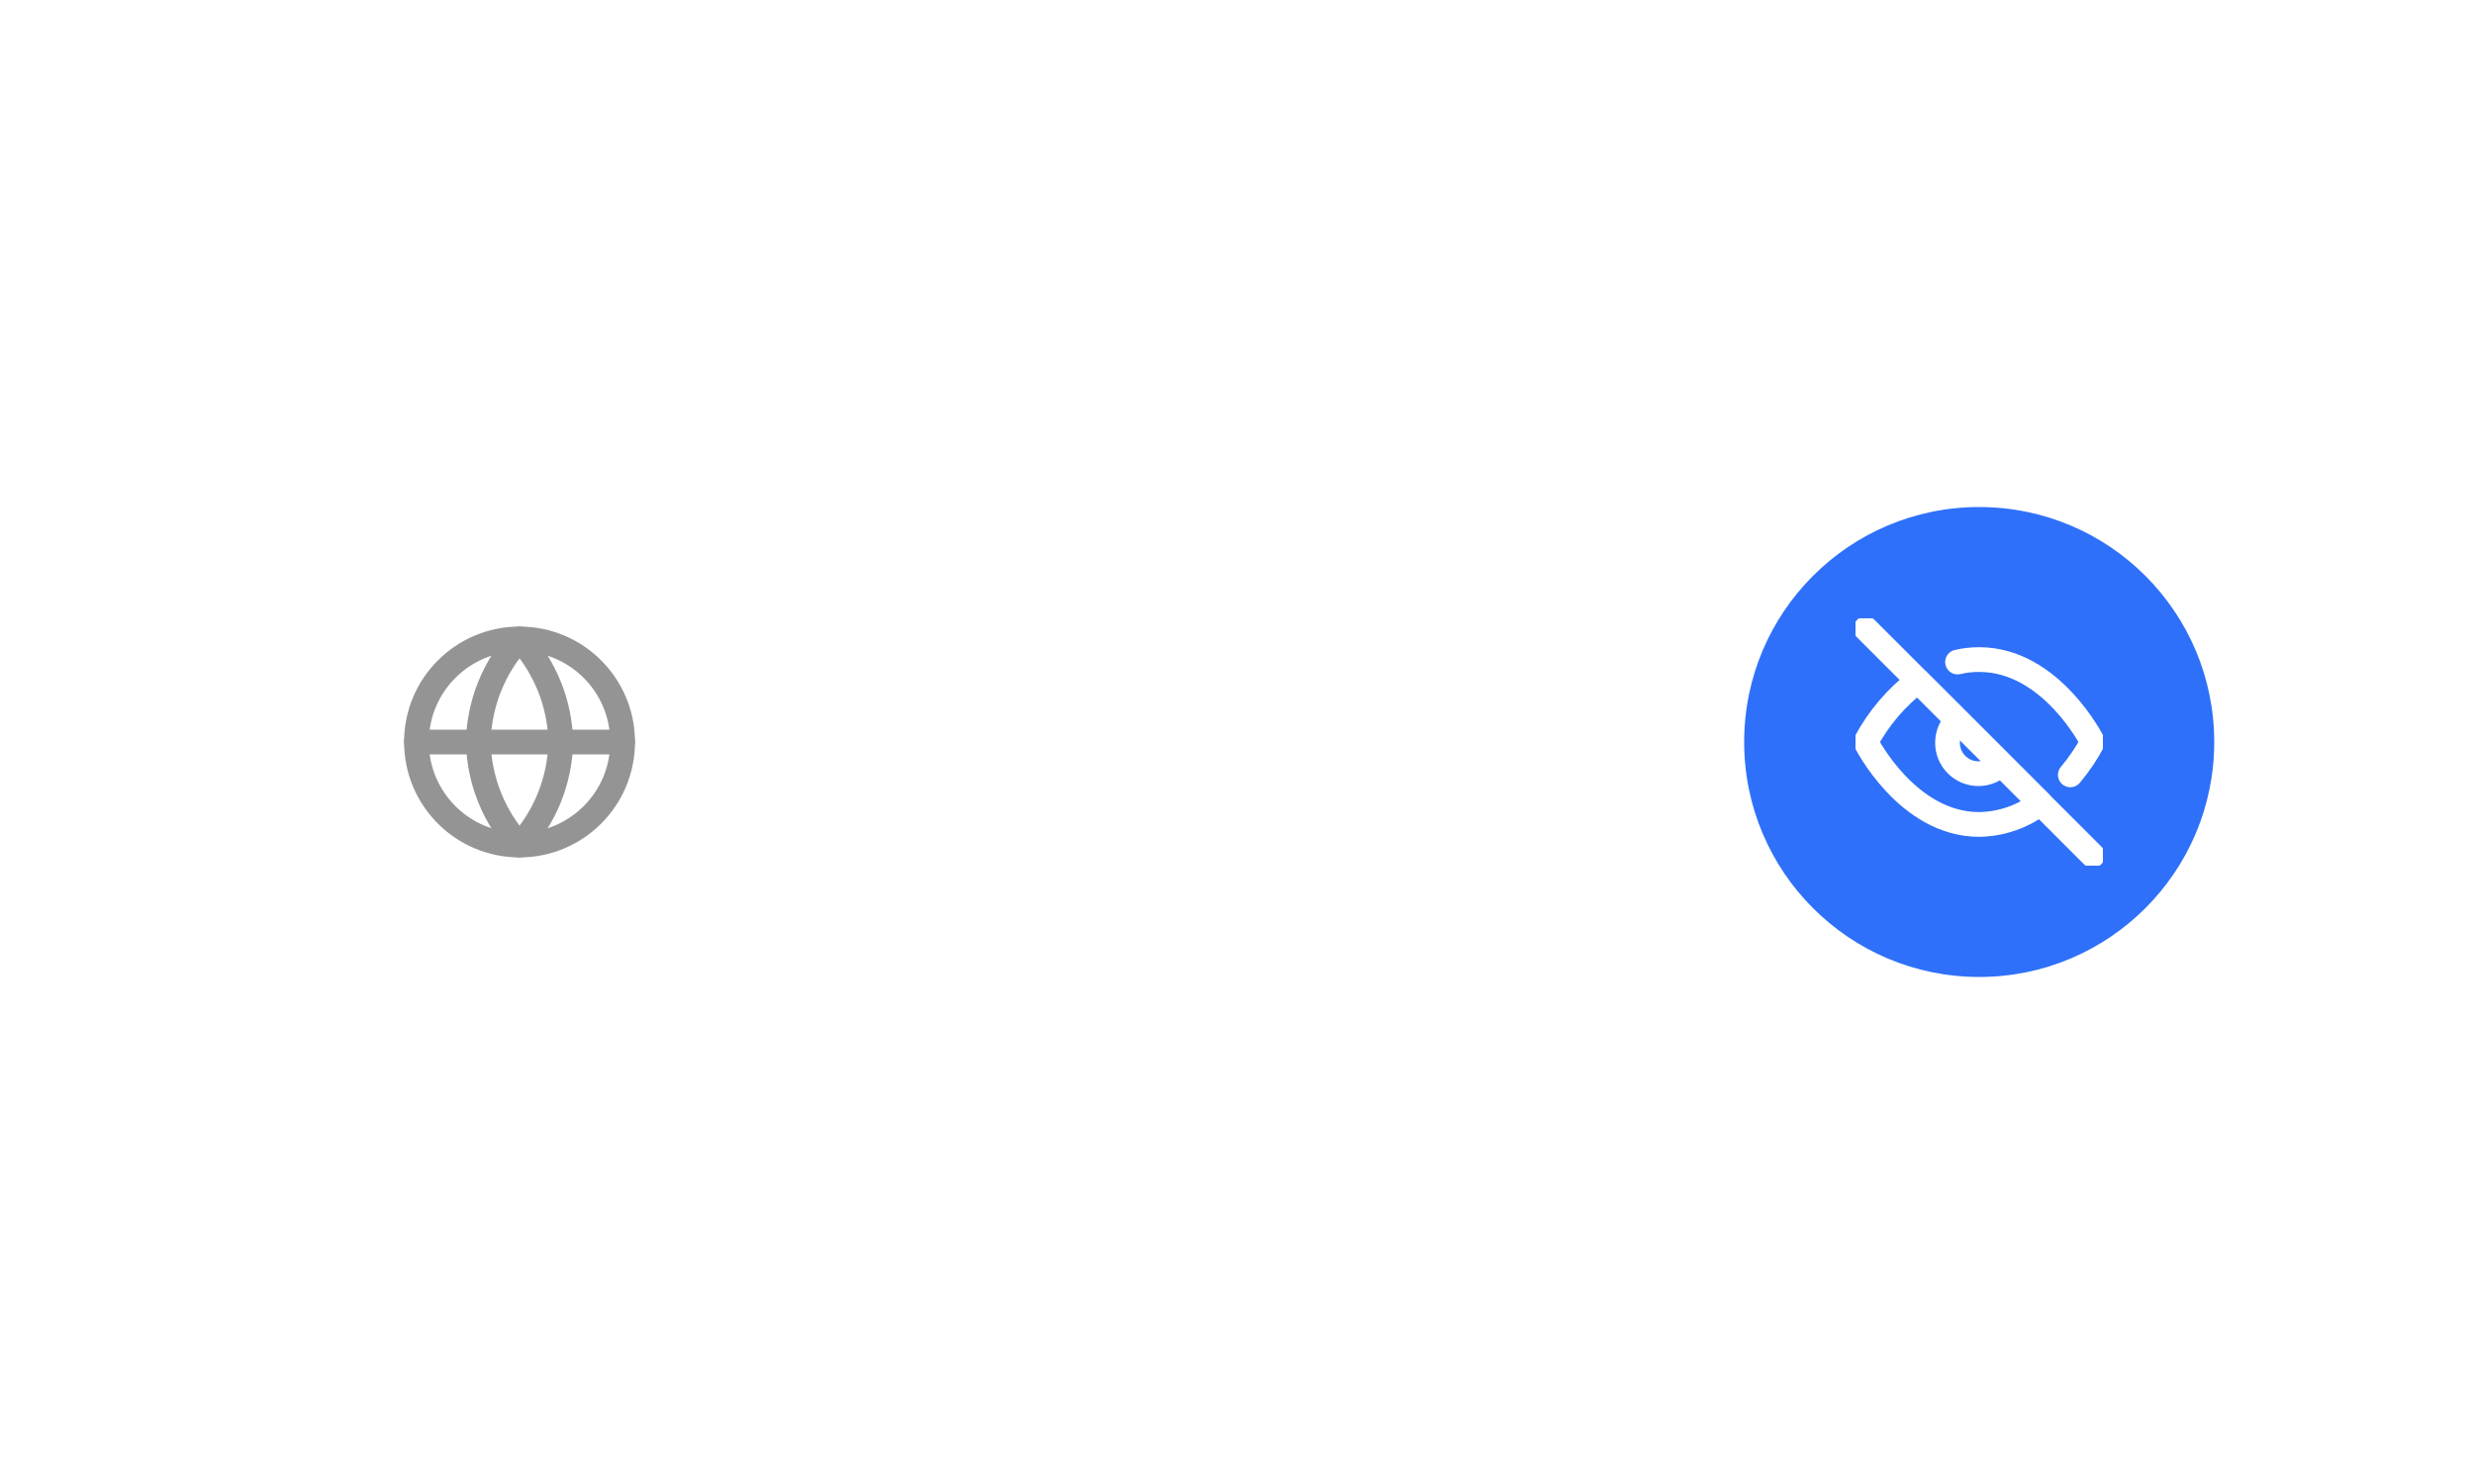 <svg width="200" height="120" viewBox="0 0 200 120" fill="none" xmlns="http://www.w3.org/2000/svg">
<g clip-path="url(#clip0)">
<g filter="url(#filter0_d)">
<rect x="16" y="36" width="168" height="48" rx="24" fill="white"/>
</g>
<path d="M42 68.333C46.602 68.333 50.333 64.602 50.333 60C50.333 55.398 46.602 51.666 42 51.666C37.398 51.666 33.667 55.398 33.667 60C33.667 64.602 37.398 68.333 42 68.333Z" stroke="#949495" stroke-width="2" stroke-linecap="round" stroke-linejoin="round"/>
<path d="M33.667 60H50.333" stroke="#949495" stroke-width="2" stroke-linecap="round" stroke-linejoin="round"/>
<path d="M42 51.666C44.084 53.949 45.269 56.91 45.333 60C45.269 63.09 44.084 66.051 42 68.333C39.916 66.051 38.731 63.09 38.667 60C38.731 56.91 39.916 53.949 42 51.666V51.666Z" stroke="#949495" stroke-width="2" stroke-linecap="round" stroke-linejoin="round"/>
<circle cx="160" cy="60" r="19" fill="#2E70F9"/>
<g clip-path="url(#clip1)">
<path d="M158.25 53.533C158.824 53.399 159.411 53.332 160 53.334C165.833 53.334 169.167 60 169.167 60C168.661 60.947 168.057 61.837 167.367 62.658M161.767 61.767C161.538 62.013 161.262 62.209 160.955 62.346C160.648 62.483 160.317 62.556 159.982 62.562C159.646 62.568 159.313 62.506 159.001 62.381C158.69 62.255 158.407 62.068 158.17 61.83C157.932 61.593 157.745 61.31 157.62 60.999C157.494 60.688 157.432 60.354 157.438 60.018C157.444 59.683 157.517 59.352 157.654 59.045C157.791 58.738 157.988 58.462 158.233 58.233M164.95 64.95C163.525 66.036 161.791 66.638 160 66.667C154.167 66.667 150.833 60 150.833 60C151.87 58.068 153.308 56.381 155.05 55.05L164.95 64.95Z" stroke="white" stroke-width="2" stroke-linecap="round" stroke-linejoin="round"/>
<path d="M150.833 50.834L169.167 69.167" stroke="white" stroke-width="2" stroke-linecap="round" stroke-linejoin="round"/>
</g>
</g>
<defs>
<filter id="filter0_d" x="-8" y="16" width="216" height="96" filterUnits="userSpaceOnUse" color-interpolation-filters="sRGB">
<feFlood flood-opacity="0" result="BackgroundImageFix"/>
<feColorMatrix in="SourceAlpha" type="matrix" values="0 0 0 0 0 0 0 0 0 0 0 0 0 0 0 0 0 0 127 0"/>
<feOffset dy="4"/>
<feGaussianBlur stdDeviation="12"/>
<feColorMatrix type="matrix" values="0 0 0 0 0 0 0 0 0 0 0 0 0 0 0 0 0 0 0.1 0"/>
<feBlend mode="normal" in2="BackgroundImageFix" result="effect1_dropShadow"/>
<feBlend mode="normal" in="SourceGraphic" in2="effect1_dropShadow" result="shape"/>
</filter>
<clipPath id="clip0">
<rect width="200" height="120" fill="white"/>
</clipPath>
<clipPath id="clip1">
<rect width="20" height="20" fill="white" transform="translate(150 50)"/>
</clipPath>
</defs>
</svg>

